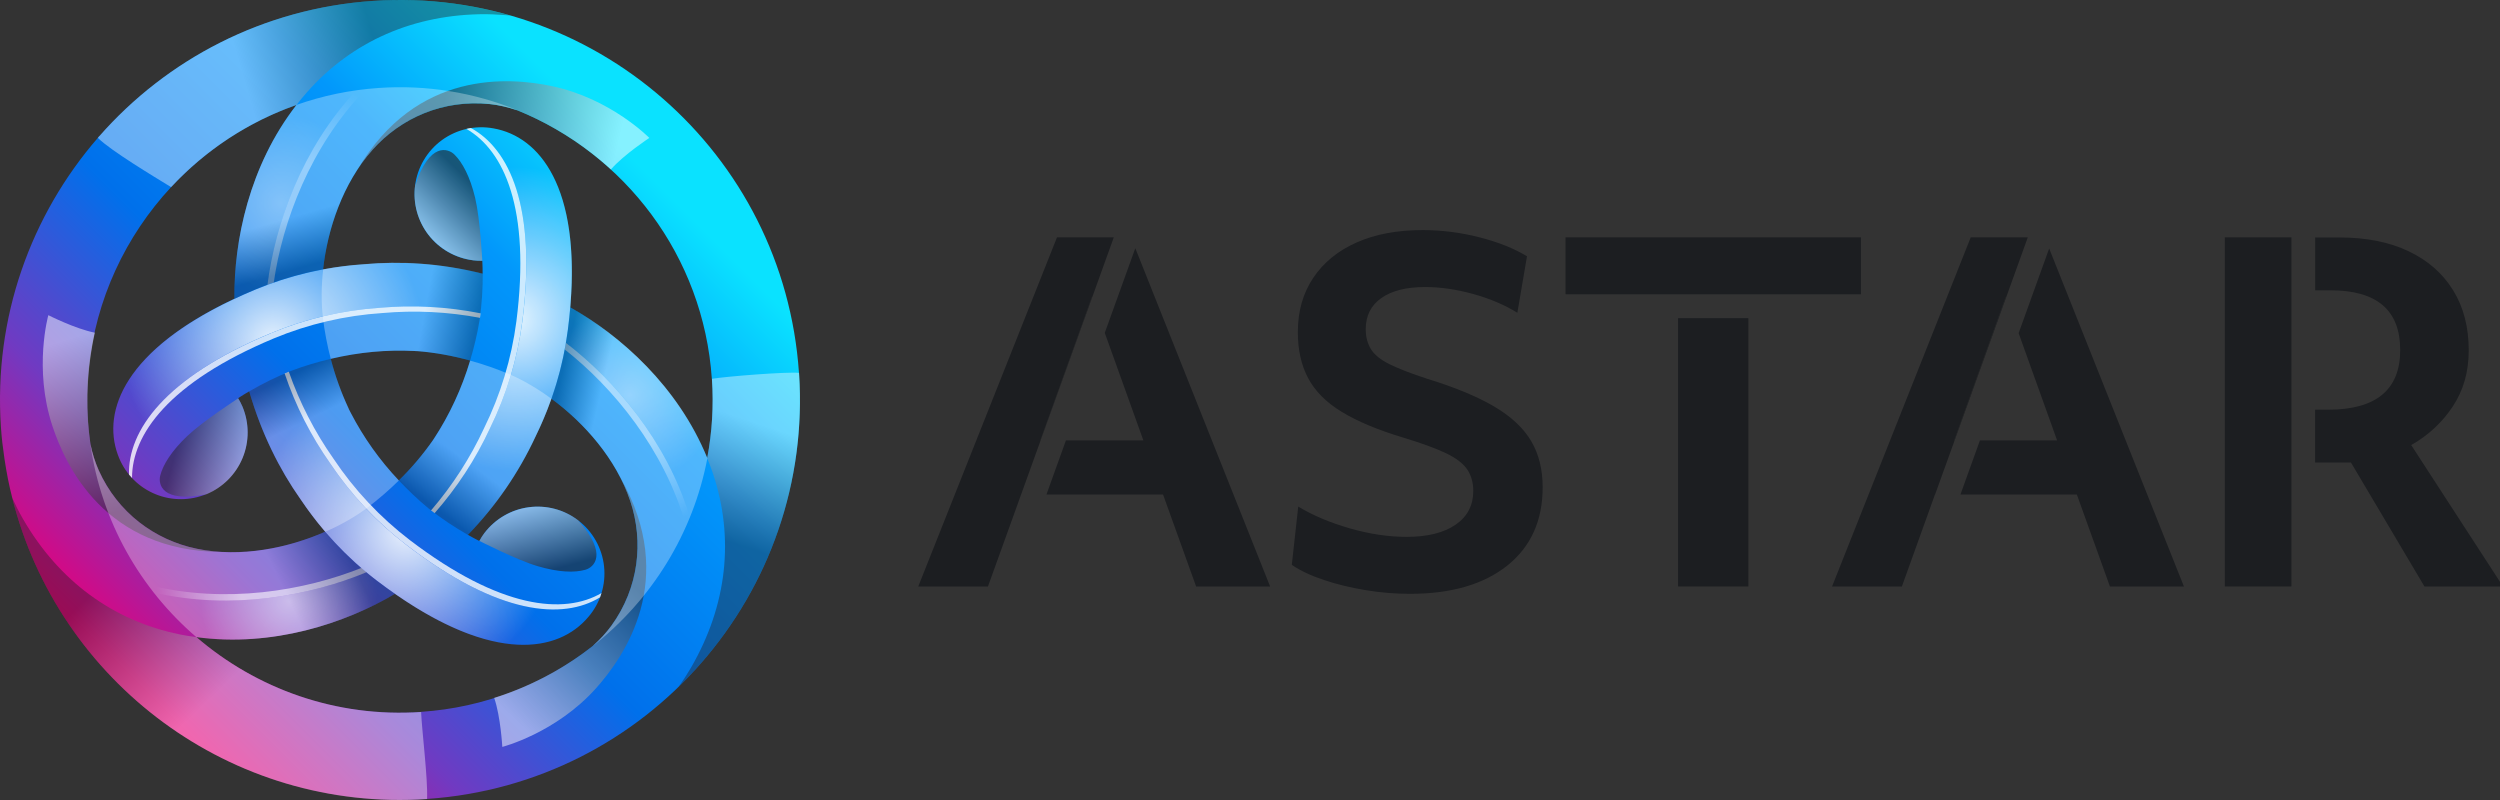 <svg width="75" height="24" viewBox="0 0 75 24" fill="none" xmlns="http://www.w3.org/2000/svg">
<rect x="0" y="0" width="75" height="24" fill="#333333" stroke="none"/>
<g clip-path="url(#clip0_10011_55970)">
<g clip-path="url(#clip1_10011_55970)">
<path d="M23.969 11.186C23.52 4.573 17.796 -0.421 11.185 0.028C7.892 0.252 5 1.786 2.981 4.084L2.975 4.08C2.961 4.099 2.949 4.117 2.936 4.135C0.932 6.448 -0.196 9.52 0.028 12.814C0.049 13.129 0.085 13.437 0.131 13.742C0.131 13.757 0.135 13.769 0.137 13.784C0.167 13.985 0.203 14.186 0.241 14.383C0.278 14.566 0.319 14.747 0.365 14.928C1.751 20.454 6.928 24.368 12.814 23.968C19.425 23.518 24.421 17.794 23.971 11.182L23.969 11.186ZM21.357 11.364C21.413 12.178 21.361 12.975 21.215 13.743C21.215 13.739 21.212 13.735 21.212 13.73C20.34 11.605 18.619 10.069 17.108 9.22C17.414 5.618 16.192 4.099 14.808 3.852C14.54 3.802 14.264 3.807 13.998 3.867C13.732 3.927 13.481 4.041 13.26 4.201C13.039 4.362 12.854 4.566 12.715 4.801C12.576 5.036 12.487 5.296 12.452 5.567C12.419 5.828 12.437 6.093 12.506 6.348C12.575 6.602 12.693 6.84 12.854 7.048C13.015 7.256 13.216 7.431 13.444 7.561C13.673 7.692 13.925 7.776 14.186 7.809C14.282 7.822 14.377 7.826 14.469 7.824C14.476 7.952 14.479 8.081 14.479 8.21C13.2 7.894 12.005 7.83 10.914 7.929C10.504 7.956 10.096 8.007 9.692 8.083C9.828 6.867 10.286 5.499 11.171 4.501C12.027 3.534 13.301 2.981 14.689 3.123C14.952 3.15 15.233 3.215 15.486 3.3C15.498 3.304 15.51 3.308 15.521 3.31C18.737 4.62 21.105 7.674 21.355 11.364H21.357ZM12.993 13.196C12.993 13.196 12.993 13.198 12.991 13.2C12.687 13.636 12.344 14.043 11.964 14.414C11.389 13.807 10.902 13.122 10.518 12.379C10.499 12.34 10.479 12.305 10.46 12.266V12.262C10.235 11.78 10.055 11.279 9.922 10.765C10.774 10.563 11.61 10.489 12.409 10.529L12.537 10.535H12.541C13.042 10.576 13.563 10.668 14.104 10.816C13.853 11.659 13.479 12.46 12.995 13.194L12.993 13.196ZM8.893 3.148L8.887 3.156C7.481 4.971 7.012 7.228 7.033 8.961C3.759 10.498 3.057 12.315 3.533 13.637C3.545 13.675 3.56 13.71 3.575 13.745C3.78 14.235 4.171 14.624 4.663 14.825C5.155 15.027 5.707 15.025 6.197 14.821C6.687 14.615 7.076 14.224 7.278 13.732C7.48 13.241 7.478 12.689 7.273 12.198C7.236 12.111 7.193 12.027 7.144 11.945C7.247 11.877 7.357 11.81 7.477 11.74C7.842 13.008 8.382 14.078 9.013 14.973C9.241 15.312 9.487 15.638 9.756 15.952C8.635 16.443 7.222 16.731 5.913 16.463C4.649 16.205 3.533 15.38 2.961 14.106C2.851 13.856 2.768 13.595 2.714 13.328C2.68 13.098 2.655 12.867 2.638 12.636C2.346 8.337 5.012 4.511 8.893 3.148ZM12.635 21.358C10.083 21.532 7.696 20.662 5.893 19.113C8.169 19.423 10.358 18.7 11.849 17.815C14.816 19.883 16.743 19.583 17.65 18.509C17.828 18.302 17.962 18.06 18.043 17.8C18.124 17.539 18.151 17.264 18.122 16.993C18.093 16.721 18.009 16.458 17.875 16.22C17.741 15.982 17.56 15.774 17.342 15.609C17.133 15.45 16.894 15.333 16.64 15.265C16.385 15.198 16.12 15.182 15.859 15.217C15.598 15.252 15.346 15.338 15.119 15.471C14.891 15.604 14.692 15.78 14.533 15.989C14.476 16.065 14.424 16.148 14.379 16.23C14.27 16.174 14.155 16.112 14.038 16.045C14.874 15.182 15.559 14.185 16.065 13.095C16.246 12.727 16.405 12.348 16.541 11.96C17.527 12.687 18.484 13.765 18.907 15.032C19.316 16.256 19.16 17.636 18.342 18.768C18.181 18.988 17.996 19.189 17.792 19.369L17.784 19.378C16.307 20.541 14.513 21.23 12.637 21.355L12.635 21.358Z" fill="url(#paint0_linear_10011_55970)"/>
<path style="mix-blend-mode:overlay" opacity="0.9" d="M14.808 3.85C14.583 3.808 14.352 3.805 14.126 3.842C15.274 4.466 16.11 6.206 15.671 9.64C15.525 10.756 15.197 11.841 14.7 12.852C14.271 13.773 13.713 14.629 13.042 15.394C13.36 15.633 13.693 15.851 14.038 16.049C14.874 15.186 15.559 14.19 16.065 13.1C16.564 12.09 16.892 11.005 17.036 9.888C17.56 5.801 16.275 4.113 14.808 3.852L14.808 3.85Z" fill="url(#paint1_radial_10011_55970)"/>
<g style="mix-blend-mode:overlay" opacity="0.8">
<path d="M15.67 9.638C16.11 6.206 15.274 4.464 14.126 3.84C14.081 3.846 14.038 3.856 13.992 3.867C15.116 4.514 15.925 6.251 15.492 9.638C15.346 10.754 15.018 11.839 14.52 12.85C14.107 13.739 13.573 14.567 12.933 15.31C12.97 15.338 13.005 15.365 13.041 15.392C13.711 14.627 14.27 13.771 14.699 12.849C15.198 11.839 15.526 10.755 15.67 9.638Z" fill="white"/>
</g>
<path style="mix-blend-mode:overlay" opacity="0.5" d="M11.306 17.423C11.198 17.341 11.095 17.254 10.99 17.168C9.296 17.875 6.948 18.318 4.616 17.776C4.996 18.263 5.423 18.71 5.891 19.113C8.166 19.423 10.356 18.7 11.847 17.815C11.664 17.687 11.483 17.556 11.304 17.421L11.306 17.423Z" fill="url(#paint2_radial_10011_55970)"/>
<path style="mix-blend-mode:overlay" opacity="0.6" d="M10.992 17.168C10.941 17.125 10.888 17.082 10.838 17.039C9.132 17.72 6.772 18.129 4.445 17.548C4.503 17.624 4.56 17.702 4.618 17.776C6.949 18.318 9.298 17.875 10.992 17.168Z" fill="url(#paint3_linear_10011_55970)"/>
<path style="mix-blend-mode:overlay" opacity="0.9" d="M3.536 13.64C3.548 13.677 3.562 13.712 3.577 13.747C3.653 13.928 3.751 14.09 3.87 14.236C3.838 12.93 4.926 11.334 8.117 9.999C9.157 9.566 10.261 9.308 11.384 9.235C12.397 9.144 13.418 9.2 14.416 9.399C14.467 8.968 14.488 8.566 14.484 8.21C13.319 7.917 12.113 7.822 10.916 7.929C9.793 8.002 8.689 8.261 7.649 8.693C3.848 10.282 3.028 12.24 3.536 13.642V13.64H3.536Z" fill="url(#paint4_radial_10011_55970)"/>
<g style="mix-blend-mode:overlay" opacity="0.8">
<path d="M8.117 10.001C4.926 11.336 3.837 12.932 3.87 14.238C3.899 14.272 3.93 14.306 3.961 14.338C3.958 13.042 5.059 11.474 8.208 10.155C9.247 9.722 10.351 9.464 11.475 9.391C12.452 9.304 13.436 9.353 14.399 9.535C14.406 9.49 14.411 9.444 14.416 9.399C13.418 9.201 12.397 9.146 11.384 9.235C10.261 9.309 9.157 9.567 8.117 9.999V10.001Z" fill="white"/>
</g>
<path style="mix-blend-mode:overlay" opacity="0.4" d="M17.04 9.886C17.024 10.022 17.002 10.153 16.979 10.286C18.437 11.4 19.996 13.213 20.694 15.502C20.925 14.93 21.099 14.335 21.214 13.728C20.345 11.603 18.624 10.068 17.112 9.22C17.094 9.436 17.071 9.656 17.042 9.886H17.04Z" fill="url(#paint5_radial_10011_55970)"/>
<path style="mix-blend-mode:overlay" opacity="0.5" d="M16.979 10.286C16.966 10.352 16.956 10.42 16.944 10.486C18.388 11.623 19.922 13.462 20.581 15.768C20.62 15.68 20.657 15.591 20.692 15.503C19.994 13.213 18.437 11.402 16.976 10.286H16.979Z" fill="url(#paint6_linear_10011_55970)"/>
<path style="mix-blend-mode:overlay" opacity="0.9" d="M17.651 18.507C17.799 18.332 17.917 18.134 18 17.92C16.884 18.602 14.96 18.456 12.206 16.359C11.311 15.675 10.535 14.848 9.91 13.911C9.325 13.079 8.863 12.168 8.536 11.204C8.138 11.375 7.778 11.56 7.47 11.74C7.8 12.896 8.32 13.988 9.01 14.971C9.626 15.891 10.395 16.723 11.306 17.419C14.584 19.916 16.689 19.647 17.648 18.507H17.651V18.507Z" fill="url(#paint7_radial_10011_55970)"/>
<g style="mix-blend-mode:overlay" opacity="0.8">
<path d="M12.208 16.359C14.96 18.456 16.886 18.602 18.001 17.92C18.017 17.877 18.032 17.834 18.044 17.792C16.923 18.444 15.013 18.273 12.298 16.205C11.403 15.521 10.627 14.694 10.002 13.757C9.439 12.955 8.989 12.079 8.665 11.153C8.622 11.172 8.581 11.188 8.54 11.206C8.866 12.17 9.329 13.081 9.914 13.913C10.53 14.833 11.298 15.665 12.21 16.361L12.208 16.359H12.208Z" fill="white"/>
</g>
<path style="mix-blend-mode:overlay" opacity="0.3" d="M7.647 8.689C7.772 8.637 7.897 8.59 8.024 8.543C8.259 6.723 9.049 4.466 10.684 2.719C10.072 2.807 9.47 2.951 8.887 3.154C7.48 4.97 7.012 7.226 7.033 8.96C7.228 8.868 7.431 8.777 7.645 8.689L7.647 8.689Z" fill="url(#paint8_radial_10011_55970)"/>
<path style="mix-blend-mode:overlay" opacity="0.4" d="M8.024 8.543C8.088 8.52 8.15 8.496 8.213 8.473C8.476 6.653 9.302 4.407 10.967 2.682C10.873 2.692 10.778 2.704 10.684 2.717C9.049 4.466 8.258 6.721 8.024 8.541V8.543H8.024Z" fill="url(#paint9_linear_10011_55970)"/>
<path style="mix-blend-mode:multiply" opacity="0.4" d="M11.185 0.028C7.891 0.252 5 1.786 2.981 4.084L2.936 4.136C3.328 4.526 4.614 5.294 5.133 5.614C6.169 4.499 7.46 3.652 8.896 3.148C8.997 3.016 9.103 2.887 9.214 2.762C10.57 1.232 12.42 0.425 14.568 0.425C14.806 0.425 15.293 0.464 15.303 0.464C13.967 0.08 12.573 -0.068 11.186 0.028L11.185 0.028Z" fill="url(#paint10_linear_10011_55970)"/>
<path style="mix-blend-mode:multiply" opacity="0.4" d="M12.635 21.36C10.083 21.534 7.696 20.664 5.893 19.115C5.724 19.093 5.555 19.065 5.388 19.031C3.386 18.622 1.759 17.423 0.687 15.564C0.569 15.359 0.462 15.148 0.365 14.932C1.751 20.458 6.928 24.372 12.812 23.972C12.839 23.366 12.66 21.96 12.633 21.36H12.635Z" fill="url(#paint11_linear_10011_55970)"/>
<path style="mix-blend-mode:multiply" opacity="0.4" d="M23.97 11.186C23.6 11.149 21.801 11.291 21.358 11.364C21.413 12.178 21.362 12.975 21.216 13.743C21.277 13.895 21.337 14.051 21.39 14.209C22.037 16.148 21.811 18.154 20.739 20.014C20.62 20.219 20.492 20.418 20.353 20.61C20.353 20.61 20.359 20.606 20.361 20.602C22.799 18.23 24.218 14.846 23.97 11.188V11.186Z" fill="url(#paint12_linear_10011_55970)"/>
<path style="mix-blend-mode:multiply" opacity="0.5" d="M14.691 3.121C14.954 3.148 15.235 3.214 15.488 3.298C15.5 3.302 15.513 3.306 15.523 3.308C16.553 3.728 17.501 4.328 18.322 5.078C18.322 5.078 18.326 5.08 18.328 5.082C18.722 4.633 19.48 4.138 19.48 4.138C19.48 4.138 18.32 2.951 16.544 2.581C15.301 2.322 12.498 2.074 10.73 5.082L10.746 5.066C10.878 4.869 11.015 4.676 11.173 4.499C12.03 3.532 13.303 2.979 14.691 3.121Z" fill="url(#paint13_linear_10011_55970)"/>
<path style="mix-blend-mode:multiply" opacity="0.5" d="M18.342 18.77C18.181 18.99 17.996 19.191 17.792 19.372C17.784 19.38 17.774 19.388 17.765 19.396C16.886 20.078 15.893 20.599 14.833 20.934C14.831 20.934 14.829 20.934 14.826 20.936C15.02 21.503 15.069 22.407 15.069 22.407C15.069 22.407 16.677 21.996 17.885 20.643C18.729 19.696 20.347 17.392 18.626 14.357C18.626 14.357 18.628 14.367 18.632 14.379C18.739 14.591 18.835 14.808 18.909 15.032C19.318 16.256 19.162 17.636 18.344 18.768L18.342 18.77Z" fill="url(#paint14_linear_10011_55970)"/>
<path style="mix-blend-mode:multiply" opacity="0.5" d="M2.965 14.11C2.855 13.861 2.773 13.6 2.718 13.332C2.716 13.32 2.712 13.307 2.71 13.295C2.558 12.188 2.608 11.067 2.844 9.987V9.98C2.256 9.865 1.45 9.455 1.45 9.455C1.45 9.455 1.002 11.055 1.571 12.776C1.969 13.981 3.154 16.534 6.643 16.56C6.643 16.56 6.633 16.558 6.62 16.554C6.384 16.54 6.148 16.515 5.916 16.468C4.651 16.209 3.536 15.384 2.963 14.11H2.965Z" fill="url(#paint15_linear_10011_55970)"/>
<path style="mix-blend-mode:multiply" opacity="0.6" d="M14.186 7.808C14.282 7.82 14.377 7.824 14.469 7.822C14.469 7.822 14.406 6.576 14.254 5.935C14.1 5.296 13.874 4.871 13.627 4.631C13.449 4.458 12.888 4.244 12.453 5.563C12.419 5.824 12.437 6.089 12.506 6.343C12.575 6.597 12.693 6.835 12.854 7.044C13.015 7.252 13.216 7.427 13.444 7.557C13.673 7.688 13.925 7.772 14.186 7.806V7.808V7.808Z" fill="url(#paint16_linear_10011_55970)"/>
<path style="mix-blend-mode:multiply" opacity="0.5" d="M7.276 12.202C7.239 12.115 7.195 12.031 7.146 11.95C7.146 11.95 6.097 12.628 5.62 13.079C5.144 13.531 4.889 13.94 4.805 14.274C4.746 14.515 4.84 15.106 6.2 14.825C6.69 14.62 7.079 14.228 7.28 13.736C7.482 13.245 7.48 12.693 7.276 12.202H7.276Z" fill="url(#paint17_linear_10011_55970)"/>
<path style="mix-blend-mode:multiply" opacity="0.6" d="M14.535 15.987C14.478 16.063 14.426 16.146 14.381 16.227C14.381 16.227 15.492 16.796 16.123 16.983C16.753 17.17 17.234 17.187 17.564 17.092C17.803 17.024 18.267 16.644 17.344 15.61C17.135 15.45 16.896 15.333 16.642 15.266C16.387 15.199 16.122 15.182 15.861 15.218C15.6 15.253 15.349 15.339 15.121 15.472C14.894 15.604 14.695 15.78 14.535 15.99V15.987Z" fill="url(#paint18_linear_10011_55970)"/>
<path style="mix-blend-mode:multiply" opacity="0.3" d="M14.104 10.818C13.852 11.656 13.498 12.418 13.065 13.09C13.042 13.124 13.02 13.16 12.995 13.196C12.995 13.196 12.995 13.198 12.993 13.2C12.69 13.636 12.346 14.043 11.966 14.414C12.242 14.706 12.537 14.989 12.864 15.258C13.235 15.55 13.628 15.814 14.038 16.047C14.875 15.184 15.56 14.188 16.066 13.098C16.247 12.729 16.405 12.35 16.542 11.962C16.119 11.652 15.692 11.404 15.298 11.235C14.909 11.069 14.51 10.93 14.102 10.818H14.104H14.104Z" fill="url(#paint19_linear_10011_55970)"/>
<path style="mix-blend-mode:multiply" opacity="0.3" d="M5.894 19.115C8.169 19.425 10.358 18.702 11.849 17.817C11.666 17.689 11.485 17.558 11.307 17.423C10.74 16.989 10.22 16.497 9.755 15.955C8.633 16.445 7.22 16.733 5.912 16.466C4.647 16.207 3.532 15.382 2.959 14.108C2.849 13.858 2.766 13.598 2.712 13.33C3.043 15.65 4.214 17.675 5.892 19.115L5.894 19.115Z" fill="url(#paint20_linear_10011_55970)"/>
<path style="mix-blend-mode:multiply" opacity="0.3" d="M11.966 14.414C11.391 13.807 10.905 13.122 10.52 12.379C10.502 12.34 10.481 12.305 10.463 12.266V12.262C10.238 11.781 10.057 11.279 9.925 10.765C9.534 10.857 9.142 10.972 8.748 11.12C8.31 11.295 7.886 11.503 7.479 11.74C7.844 13.008 8.384 14.078 9.015 14.973C9.243 15.312 9.49 15.638 9.759 15.952C10.239 15.743 10.668 15.494 11.011 15.238C11.348 14.984 11.668 14.708 11.968 14.412L11.966 14.414Z" fill="url(#paint21_linear_10011_55970)"/>
<path style="mix-blend-mode:multiply" opacity="0.3" d="M8.888 3.156C7.481 4.972 7.013 7.228 7.034 8.962C7.236 8.866 7.441 8.775 7.648 8.689C8.306 8.414 8.991 8.209 9.693 8.079C9.829 6.863 10.286 5.495 11.172 4.497C12.028 3.53 13.301 2.977 14.69 3.119C14.952 3.146 15.234 3.212 15.486 3.296C15.498 3.3 15.511 3.304 15.521 3.306C14.203 2.768 12.78 2.54 11.36 2.639C10.498 2.698 9.672 2.873 8.892 3.148C8.89 3.15 8.888 3.154 8.886 3.156H8.888Z" fill="url(#paint22_linear_10011_55970)"/>
<path style="mix-blend-mode:multiply" opacity="0.3" d="M21.214 13.726C20.343 11.601 18.622 10.064 17.11 9.216C17.092 9.432 17.07 9.654 17.038 9.886C16.947 10.594 16.781 11.289 16.544 11.962C17.53 12.689 18.486 13.767 18.91 15.034C19.318 16.258 19.162 17.638 18.345 18.77C18.183 18.99 17.999 19.191 17.794 19.372L17.786 19.38C19.548 17.996 20.794 16 21.222 13.741C21.222 13.737 21.218 13.732 21.218 13.728L21.214 13.726Z" fill="url(#paint23_linear_10011_55970)"/>
<path style="mix-blend-mode:multiply" opacity="0.3" d="M9.686 9.524C9.737 9.943 9.815 10.357 9.922 10.765C10.775 10.564 11.61 10.49 12.409 10.529L12.537 10.535H12.541C13.042 10.576 13.563 10.668 14.104 10.816C14.219 10.432 14.316 10.034 14.385 9.619C14.461 9.102 14.483 8.623 14.482 8.206C13.202 7.89 12.007 7.826 10.917 7.925C10.507 7.952 10.099 8.003 9.695 8.079C9.637 8.6 9.635 9.095 9.688 9.523L9.686 9.524Z" fill="url(#paint24_linear_10011_55970)"/>
<path d="M60.171 8.912L58.626 13.211H58.639L60.179 8.937L60.171 8.912ZM32.757 8.912L31.213 13.211H31.219L32.763 8.927L32.757 8.912ZM33.143 9.986L34.301 13.211H31.978L31.393 14.837H34.892L35.884 17.595H38.104L34.059 7.446L33.143 9.986Z" fill="#1C1E21"/>
<path d="M31.212 13.211L32.757 8.912L32.763 8.927L33.414 7.12H31.71L27.547 17.596H29.638L31.219 13.211L31.212 13.211ZM44.831 12.198C44.326 11.9 43.654 11.621 42.818 11.364C42.34 11.208 41.966 11.064 41.695 10.931C41.424 10.798 41.235 10.646 41.13 10.478C41.025 10.307 40.972 10.108 40.972 9.878C40.972 9.473 41.128 9.161 41.44 8.942C41.752 8.722 42.19 8.611 42.75 8.611C43.21 8.611 43.689 8.68 44.19 8.818C44.691 8.956 45.134 9.144 45.521 9.383L45.81 7.688C45.416 7.45 44.935 7.259 44.371 7.116C43.819 6.975 43.252 6.903 42.682 6.902C41.921 6.902 41.257 7.025 40.699 7.274C40.138 7.522 39.705 7.876 39.397 8.336C39.089 8.796 38.935 9.338 38.935 9.962C38.935 10.496 39.037 10.956 39.245 11.346C39.452 11.736 39.789 12.075 40.257 12.358C40.725 12.644 41.342 12.901 42.103 13.13C42.654 13.297 43.081 13.453 43.385 13.599C43.689 13.745 43.9 13.909 44.02 14.088C44.138 14.266 44.198 14.48 44.198 14.728C44.198 15.16 44.022 15.498 43.668 15.741C43.315 15.983 42.824 16.106 42.2 16.106C41.658 16.106 41.091 16.022 40.498 15.852C39.904 15.681 39.388 15.464 38.947 15.197L38.754 16.946C39.01 17.121 39.333 17.273 39.719 17.4C40.105 17.53 40.52 17.63 40.966 17.704C41.411 17.778 41.855 17.815 42.296 17.815C43.537 17.815 44.51 17.532 45.219 16.967C45.925 16.402 46.28 15.62 46.28 14.618C46.28 14.086 46.166 13.624 45.936 13.234C45.706 12.843 45.338 12.498 44.833 12.2L44.831 12.198ZM55.828 7.12H46.966V8.828H55.828V7.12ZM52.451 9.543H50.342V17.593H52.451V9.543ZM58.627 13.211L60.171 8.912L60.179 8.937L60.834 7.12H59.122L54.961 17.596H57.056L58.048 14.837H58.052L58.639 13.211H58.627ZM60.559 9.995L61.713 13.211H59.398L58.813 14.837H62.306L63.298 17.595H65.518L61.475 7.454L60.559 9.995ZM72.338 13.35C72.837 13.071 73.263 12.677 73.579 12.2C73.901 11.718 74.062 11.155 74.062 10.512C74.062 9.814 73.906 9.212 73.593 8.707C73.281 8.202 72.836 7.812 72.256 7.536C71.677 7.261 70.989 7.124 70.188 7.124H69.455V8.709H69.911C71.308 8.709 72.006 9.307 72.006 10.5C72.006 11.693 71.285 12.291 69.841 12.291H69.453V13.876H70.529L72.735 17.597H75.092L72.336 13.352L72.338 13.35ZM68.743 7.12H66.744V17.593H68.743V7.12Z" fill="#1C1E21"/>
</g>
</g>
<defs>
<linearGradient id="paint0_linear_10011_55970" x1="3.811" y1="20.189" x2="19.11" y2="4.887" gradientUnits="userSpaceOnUse">
<stop stop-color="#E6007A"/>
<stop offset="0.21" stop-color="#703AC2"/>
<stop offset="0.46" stop-color="#0070EB"/>
<stop offset="0.77" stop-color="#0297FB"/>
<stop offset="1" stop-color="#0AE2FF"/>
</linearGradient>
<radialGradient id="paint1_radial_10011_55970" cx="0" cy="0" r="1" gradientUnits="userSpaceOnUse" gradientTransform="translate(15.42 9.57) scale(4.563)">
<stop stop-color="white"/>
<stop offset="1" stop-color="white" stop-opacity="0"/>
</radialGradient>
<radialGradient id="paint2_radial_10011_55970" cx="0" cy="0" r="1" gradientUnits="userSpaceOnUse" gradientTransform="translate(8.676 18.035) scale(2.655 2.655)">
<stop stop-color="white"/>
<stop offset="1" stop-color="white" stop-opacity="0"/>
</radialGradient>
<linearGradient id="paint3_linear_10011_55970" x1="4.692" y1="17.585" x2="7.251" y2="17.55" gradientUnits="userSpaceOnUse">
<stop stop-color="white" stop-opacity="0"/>
<stop offset="1" stop-color="white"/>
</linearGradient>
<radialGradient id="paint4_radial_10011_55970" cx="0" cy="0" r="1" gradientUnits="userSpaceOnUse" gradientTransform="translate(8.186 10.251) rotate(-120) scale(4.563)">
<stop stop-color="white"/>
<stop offset="1" stop-color="white" stop-opacity="0"/>
</radialGradient>
<radialGradient id="paint5_radial_10011_55970" cx="0" cy="0" r="1" gradientUnits="userSpaceOnUse" gradientTransform="translate(18.889 11.859) rotate(-120) scale(2.655)">
<stop stop-color="white"/>
<stop offset="1" stop-color="white" stop-opacity="0"/>
</radialGradient>
<linearGradient id="paint6_linear_10011_55970" x1="20.491" y1="15.533" x2="19.181" y2="13.334" gradientUnits="userSpaceOnUse">
<stop stop-color="white" stop-opacity="0"/>
<stop offset="1" stop-color="white"/>
</linearGradient>
<radialGradient id="paint7_radial_10011_55970" cx="0" cy="0" r="1" gradientUnits="userSpaceOnUse" gradientTransform="translate(12.176 15.964) rotate(120) scale(4.563)">
<stop stop-color="white"/>
<stop offset="1" stop-color="white" stop-opacity="0"/>
</radialGradient>
<radialGradient id="paint8_radial_10011_55970" cx="0" cy="0" r="1" gradientUnits="userSpaceOnUse" gradientTransform="translate(8.433 6.104) rotate(120) scale(2.655)">
<stop stop-color="white"/>
<stop offset="1" stop-color="white" stop-opacity="0"/>
</radialGradient>
<linearGradient id="paint9_linear_10011_55970" x1="10.813" y1="2.877" x2="9.565" y2="5.112" gradientUnits="userSpaceOnUse">
<stop stop-color="white" stop-opacity="0"/>
<stop offset="1" stop-color="white"/>
</linearGradient>
<linearGradient id="paint10_linear_10011_55970" x1="11.37" y1="1.741" x2="7.46" y2="2.879" gradientUnits="userSpaceOnUse">
<stop stop-color="#231F20"/>
<stop offset="1" stop-color="white"/>
</linearGradient>
<linearGradient id="paint11_linear_10011_55970" x1="3.983" y1="16.651" x2="7.253" y2="20.064" gradientUnits="userSpaceOnUse">
<stop stop-color="#231F20"/>
<stop offset="1" stop-color="white"/>
</linearGradient>
<linearGradient id="paint12_linear_10011_55970" x1="21.53" y1="16.137" x2="22.668" y2="12.679" gradientUnits="userSpaceOnUse">
<stop stop-color="#231F20"/>
<stop offset="1" stop-color="white"/>
</linearGradient>
<linearGradient id="paint13_linear_10011_55970" x1="13.151" y1="3.721" x2="18.392" y2="4.92" gradientUnits="userSpaceOnUse">
<stop stop-color="#231F20"/>
<stop offset="1" stop-color="white"/>
</linearGradient>
<linearGradient id="paint14_linear_10011_55970" x1="18.594" y1="17.136" x2="14.932" y2="21.076" gradientUnits="userSpaceOnUse">
<stop stop-color="#231F20"/>
<stop offset="1" stop-color="white"/>
</linearGradient>
<linearGradient id="paint15_linear_10011_55970" x1="4.253" y1="15.144" x2="2.673" y2="10.005" gradientUnits="userSpaceOnUse">
<stop stop-color="#231F20"/>
<stop offset="1" stop-color="white"/>
</linearGradient>
<linearGradient id="paint16_linear_10011_55970" x1="14.297" y1="5.653" x2="12.64" y2="7.313" gradientUnits="userSpaceOnUse">
<stop stop-color="#231F20"/>
<stop offset="1" stop-color="white"/>
</linearGradient>
<linearGradient id="paint17_linear_10011_55970" x1="5.356" y1="13.18" x2="7.62" y2="13.789" gradientUnits="userSpaceOnUse">
<stop stop-color="#231F20"/>
<stop offset="1" stop-color="white"/>
</linearGradient>
<linearGradient id="paint18_linear_10011_55970" x1="16.344" y1="17.161" x2="15.738" y2="14.897" gradientUnits="userSpaceOnUse">
<stop stop-color="#231F20"/>
<stop offset="1" stop-color="white"/>
</linearGradient>
<linearGradient id="paint19_linear_10011_55970" x1="12.897" y1="15.147" x2="13.893" y2="13.774" gradientUnits="userSpaceOnUse">
<stop stop-color="#231F20"/>
<stop offset="1" stop-color="white"/>
</linearGradient>
<linearGradient id="paint20_linear_10011_55970" x1="9.471" y1="14.552" x2="7.481" y2="15.501" gradientUnits="userSpaceOnUse">
<stop stop-color="#231F20"/>
<stop offset="1" stop-color="white"/>
</linearGradient>
<linearGradient id="paint21_linear_10011_55970" x1="8.748" y1="11.239" x2="9.364" y2="12.519" gradientUnits="userSpaceOnUse">
<stop stop-color="#231F20"/>
<stop offset="1" stop-color="white"/>
</linearGradient>
<linearGradient id="paint22_linear_10011_55970" x1="11.613" y1="7.288" x2="11.188" y2="5.82" gradientUnits="userSpaceOnUse">
<stop stop-color="#231F20"/>
<stop offset="1" stop-color="white"/>
</linearGradient>
<linearGradient id="paint23_linear_10011_55970" x1="16.209" y1="14.014" x2="17.441" y2="14.297" gradientUnits="userSpaceOnUse">
<stop stop-color="#231F20"/>
<stop offset="1" stop-color="white"/>
</linearGradient>
<linearGradient id="paint24_linear_10011_55970" x1="14.276" y1="9.851" x2="12.713" y2="9.568" gradientUnits="userSpaceOnUse">
<stop stop-color="#231F20"/>
<stop offset="1" stop-color="white"/>
</linearGradient>
<clipPath id="clip0_10011_55970">
<rect width="75" height="24" fill="white"/>
</clipPath>
<clipPath id="clip1_10011_55970">
<rect width="75.2" height="24" fill="white"/>
</clipPath>
</defs>
</svg>

